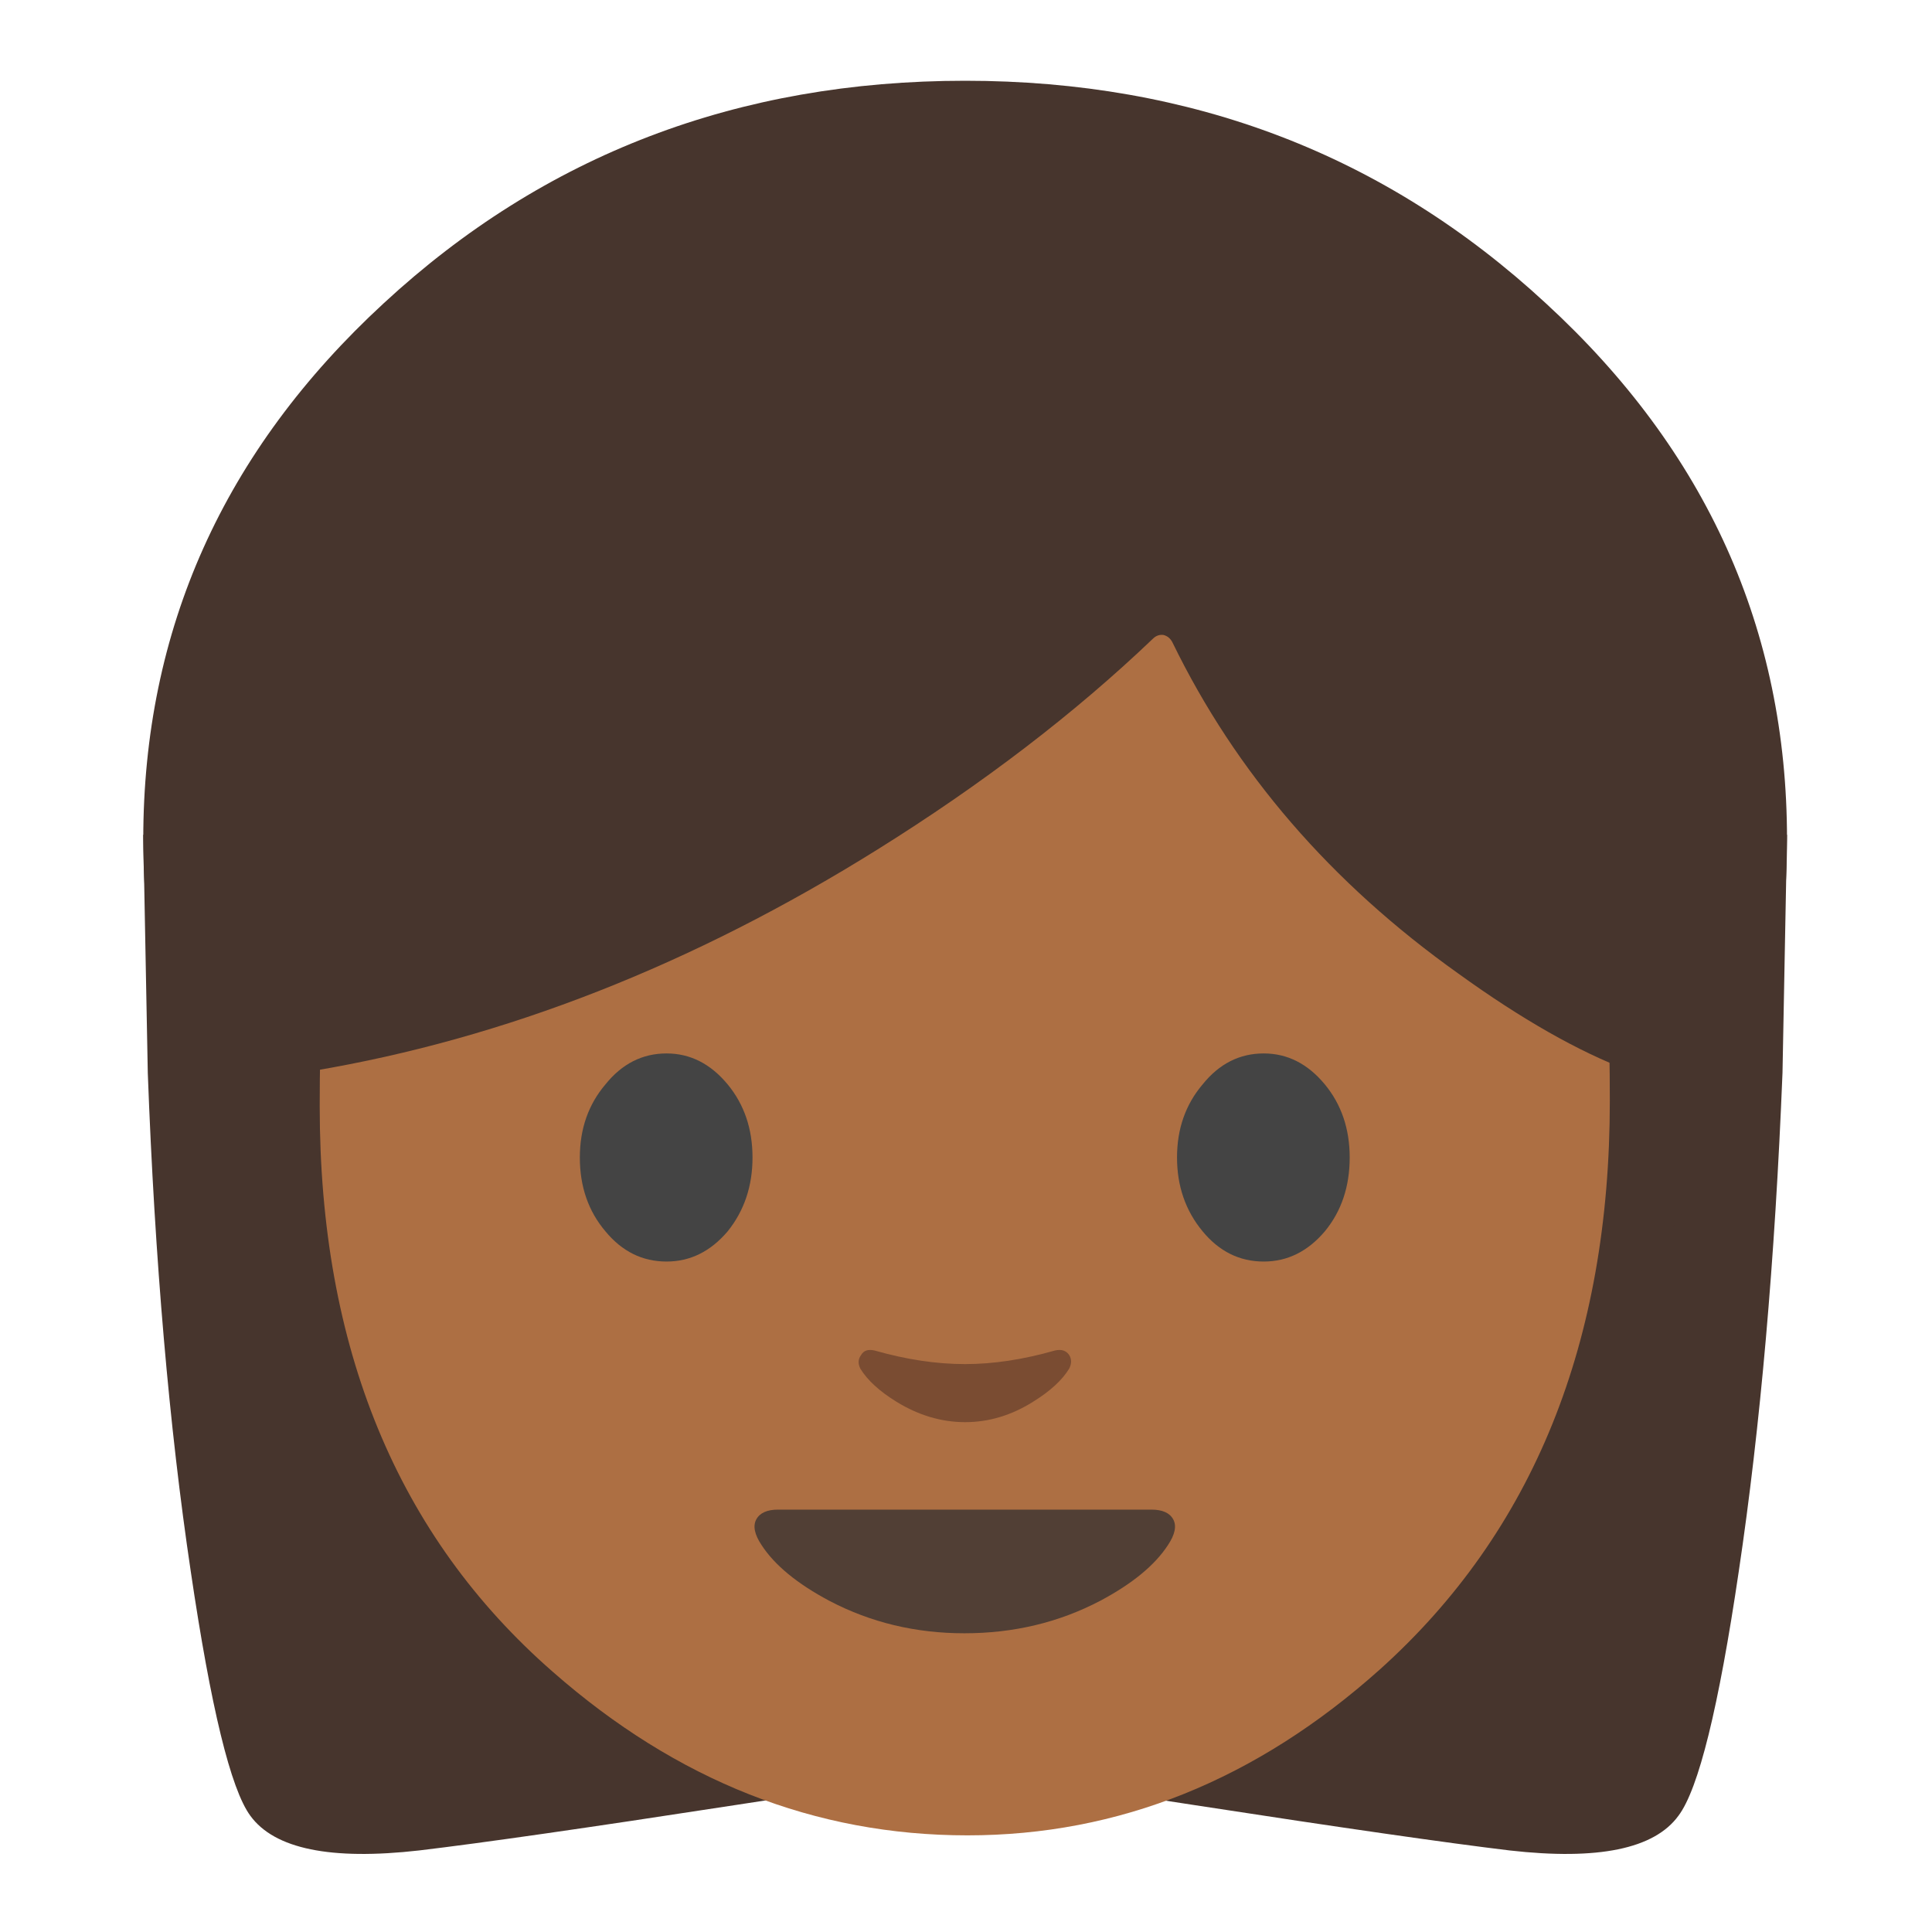 <svg xmlns="http://www.w3.org/2000/svg" xmlns:xlink="http://www.w3.org/1999/xlink" preserveAspectRatio="none" viewBox="0 0 72 72"><defs><path fill="#47352D" d="M118.2 71.6l.3-15.8L65 53.6 9.5 55.8l.3 15.8q.7 18.65 2.85 33.05 2 13.55 3.95 16.2 2.4 3.3 11.2 2.3 6.3-.75 20.9-3 9.45-1.5 14.8-1.5h.95q5.35 0 14.8 1.5 14.6 2.25 20.85 3 8.8 1 11.2-2.3 2-2.65 4-16.2 2.15-14.4 2.9-33.05z" id="a"/><path fill="#47352D" d="M102.5 91.65q16-14.75 16-35.55 0-20.85-16-35.55Q86.55 5.8 64 5.8q-22.6 0-38.55 14.75Q9.5 35.25 9.5 56.1q0 20.8 15.95 35.55 16 14.75 38.55 14.75 22.55 0 38.5-14.75z" id="b"/><path fill="#AD6F43" d="M106.75 73.45q0-28.7-8.9-42.6Q87.7 14.9 64.15 14.9q-23.55 0-33.9 16.1-9.05 14.15-9.05 42.8 0 24 15.45 37.5 12.35 10.85 27.5 10.85 15.05 0 27.35-11 15.25-13.7 15.25-37.7z" id="c"/><path fill="#47352D" d="M108.05 32.25q-3.2-6.5-10.25-13.05Q83.65 6.15 64.4 6.15q-19.2 0-33.35 12.75Q24 25.3 20.8 31.65v39.8q19-3.2 37.35-14.65 10.5-6.55 18.3-14 .3-.3.7-.25.4.1.6.5Q84.05 56 96.7 65q6.3 4.55 11.35 6.45v-39.2z" id="d"/><path fill="#444" d="M40.15 72.35q-1.7 2-1.7 4.85 0 2.9 1.7 4.9 1.65 2 4.05 2 2.35 0 4.05-2 1.65-2.05 1.65-4.9 0-2.85-1.65-4.85-1.7-2.05-4.05-2.05-2.4 0-4.05 2.05z" id="e"/><path fill="#444" d="M87.85 72.35q-1.7-2.05-4.05-2.05-2.4 0-4.05 2.05-1.7 2-1.7 4.85 0 2.85 1.7 4.9 1.65 2 4.05 2 2.35 0 4.05-2 1.65-2 1.65-4.9 0-2.85-1.65-4.85z" id="f"/><path fill="#513F35" d="M63.95 108.75q4.9 0 9-2.15 3.2-1.7 4.5-3.7.7-1.05.35-1.7-.35-.65-1.45-.65H51.6q-1.1 0-1.45.65-.35.65.35 1.7 1.3 2 4.5 3.7 4.1 2.15 8.95 2.15z" id="g"/><path fill="#7A4C32" d="M58 90q-.65-.15-.9.3-.3.4-.05.9.7 1.15 2.4 2.2 2.2 1.35 4.55 1.35 2.35 0 4.5-1.35 1.7-1.05 2.4-2.2.25-.5 0-.9-.3-.45-.95-.3-3.15.9-5.95.9-2.85 0-6-.9z" id="h"/></defs><use xlink:href="#a" transform="translate(0 -.25) scale(.562)"/><use xlink:href="#b" transform="translate(0 -.25) scale(.562)"/><use xlink:href="#c" transform="translate(0 -.25) scale(.562)"/><use xlink:href="#d" transform="translate(0 -.25) scale(.562)"/><use xlink:href="#e" transform="matrix(.562 0 0 .562 0 -.25)"/><use xlink:href="#f" transform="matrix(.562 0 0 .562 0 -.25)"/><use xlink:href="#g" transform="matrix(.562 0 0 .562 0 -.25)"/><use xlink:href="#h" transform="matrix(.562 0 0 .562 0 -.25)"/></svg>
